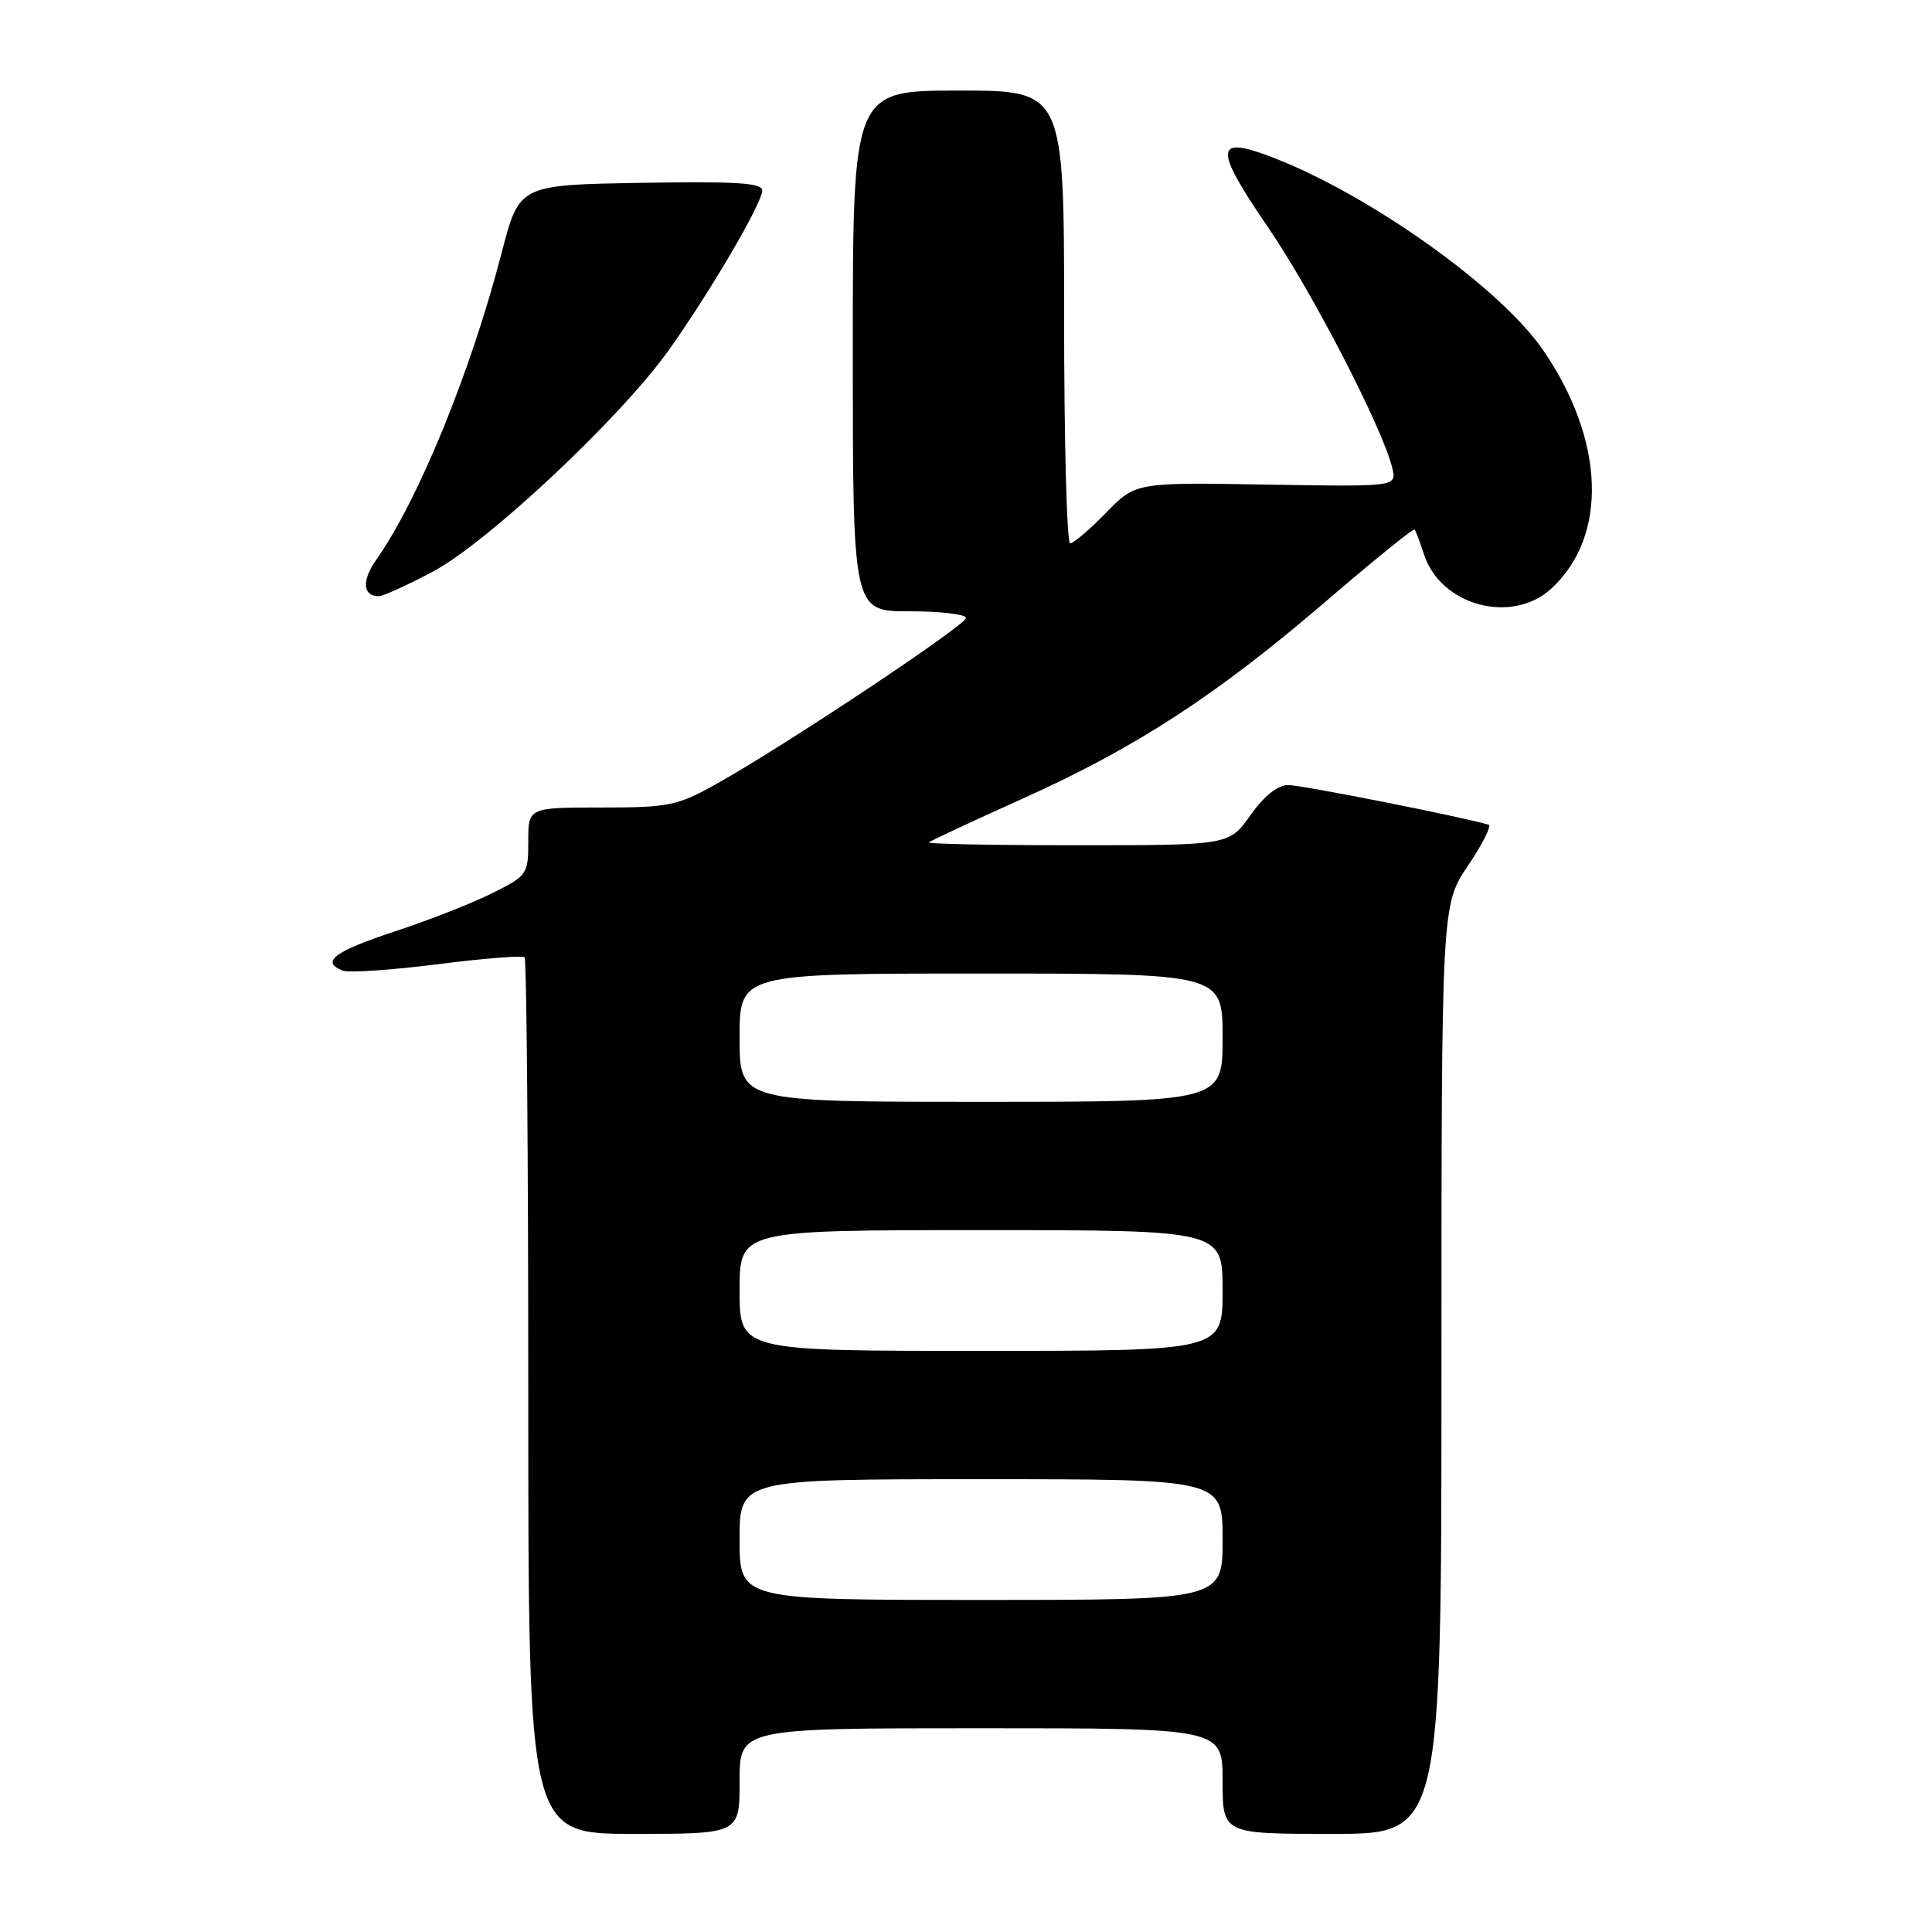 <?xml version="1.0" encoding="UTF-8" standalone="no"?>
<!DOCTYPE svg PUBLIC "-//W3C//DTD SVG 1.1//EN" "http://www.w3.org/Graphics/SVG/1.1/DTD/svg11.dtd" >
<svg xmlns="http://www.w3.org/2000/svg" xmlns:xlink="http://www.w3.org/1999/xlink" version="1.1" viewBox="0 0 256 256">
 <g >
 <path fill="currentColor"
d=" M 98.00 236.00 C 98.00 229.00 98.00 229.00 130.00 229.00 C 162.00 229.00 162.00 229.00 162.00 236.00 C 162.00 243.00 162.00 243.00 176.50 243.00 C 191.00 243.00 191.00 243.00 191.00 181.46 C 191.00 119.92 191.00 119.92 194.51 114.71 C 196.44 111.85 197.67 109.40 197.26 109.28 C 193.61 108.21 172.36 104.00 170.67 104.02 C 169.29 104.03 167.47 105.50 165.69 108.02 C 162.87 112.00 162.87 112.00 142.77 112.00 C 131.71 112.00 122.85 111.83 123.08 111.62 C 123.31 111.41 128.93 108.78 135.58 105.79 C 150.59 99.03 161.26 92.08 175.83 79.56 C 182.06 74.21 187.29 69.98 187.44 70.16 C 187.60 70.35 188.15 71.82 188.68 73.44 C 190.88 80.26 200.34 82.80 205.57 77.98 C 213.12 71.02 212.66 58.29 204.44 46.35 C 198.83 38.20 181.88 26.08 169.02 21.01 C 160.90 17.81 160.70 19.42 167.93 29.98 C 173.86 38.63 183.18 56.67 184.48 62.00 C 185.09 64.50 185.09 64.50 167.79 64.21 C 150.49 63.91 150.49 63.91 146.54 67.96 C 144.37 70.18 142.24 72.00 141.80 72.00 C 141.36 72.00 141.00 58.50 141.00 42.00 C 141.00 12.00 141.00 12.00 127.00 12.00 C 113.00 12.00 113.00 12.00 113.00 46.50 C 113.00 81.00 113.00 81.00 120.50 81.00 C 124.62 81.00 128.00 81.40 128.00 81.88 C 128.00 82.84 103.93 98.85 94.92 103.88 C 89.75 106.77 88.63 107.00 79.67 107.00 C 70.00 107.00 70.00 107.00 70.00 111.48 C 70.00 115.83 69.86 116.04 65.25 118.34 C 62.64 119.65 56.79 121.95 52.25 123.44 C 44.26 126.08 42.44 127.46 45.44 128.62 C 46.23 128.92 51.86 128.54 57.96 127.77 C 64.05 126.99 69.25 126.58 69.51 126.85 C 69.78 127.12 70.00 153.36 70.00 185.17 C 70.00 243.00 70.00 243.00 84.00 243.00 C 98.00 243.00 98.00 243.00 98.00 236.00 Z  M 57.34 75.75 C 64.59 71.91 82.21 55.37 88.59 46.43 C 94.09 38.71 101.00 26.92 101.00 25.24 C 101.00 24.23 97.53 24.01 84.90 24.23 C 68.80 24.50 68.80 24.50 66.47 33.50 C 62.38 49.30 55.43 66.28 49.81 74.24 C 47.92 76.93 48.07 79.00 50.17 79.00 C 50.75 79.00 53.98 77.54 57.34 75.75 Z  M 98.00 204.00 C 98.00 196.00 98.00 196.00 130.00 196.00 C 162.00 196.00 162.00 196.00 162.00 204.00 C 162.00 212.00 162.00 212.00 130.00 212.00 C 98.00 212.00 98.00 212.00 98.00 204.00 Z  M 98.00 171.00 C 98.00 163.00 98.00 163.00 130.00 163.00 C 162.00 163.00 162.00 163.00 162.00 171.00 C 162.00 179.00 162.00 179.00 130.00 179.00 C 98.00 179.00 98.00 179.00 98.00 171.00 Z  M 98.00 137.50 C 98.00 129.00 98.00 129.00 130.00 129.00 C 162.00 129.00 162.00 129.00 162.00 137.50 C 162.00 146.00 162.00 146.00 130.00 146.00 C 98.00 146.00 98.00 146.00 98.00 137.50 Z "/>
</g>
</svg>